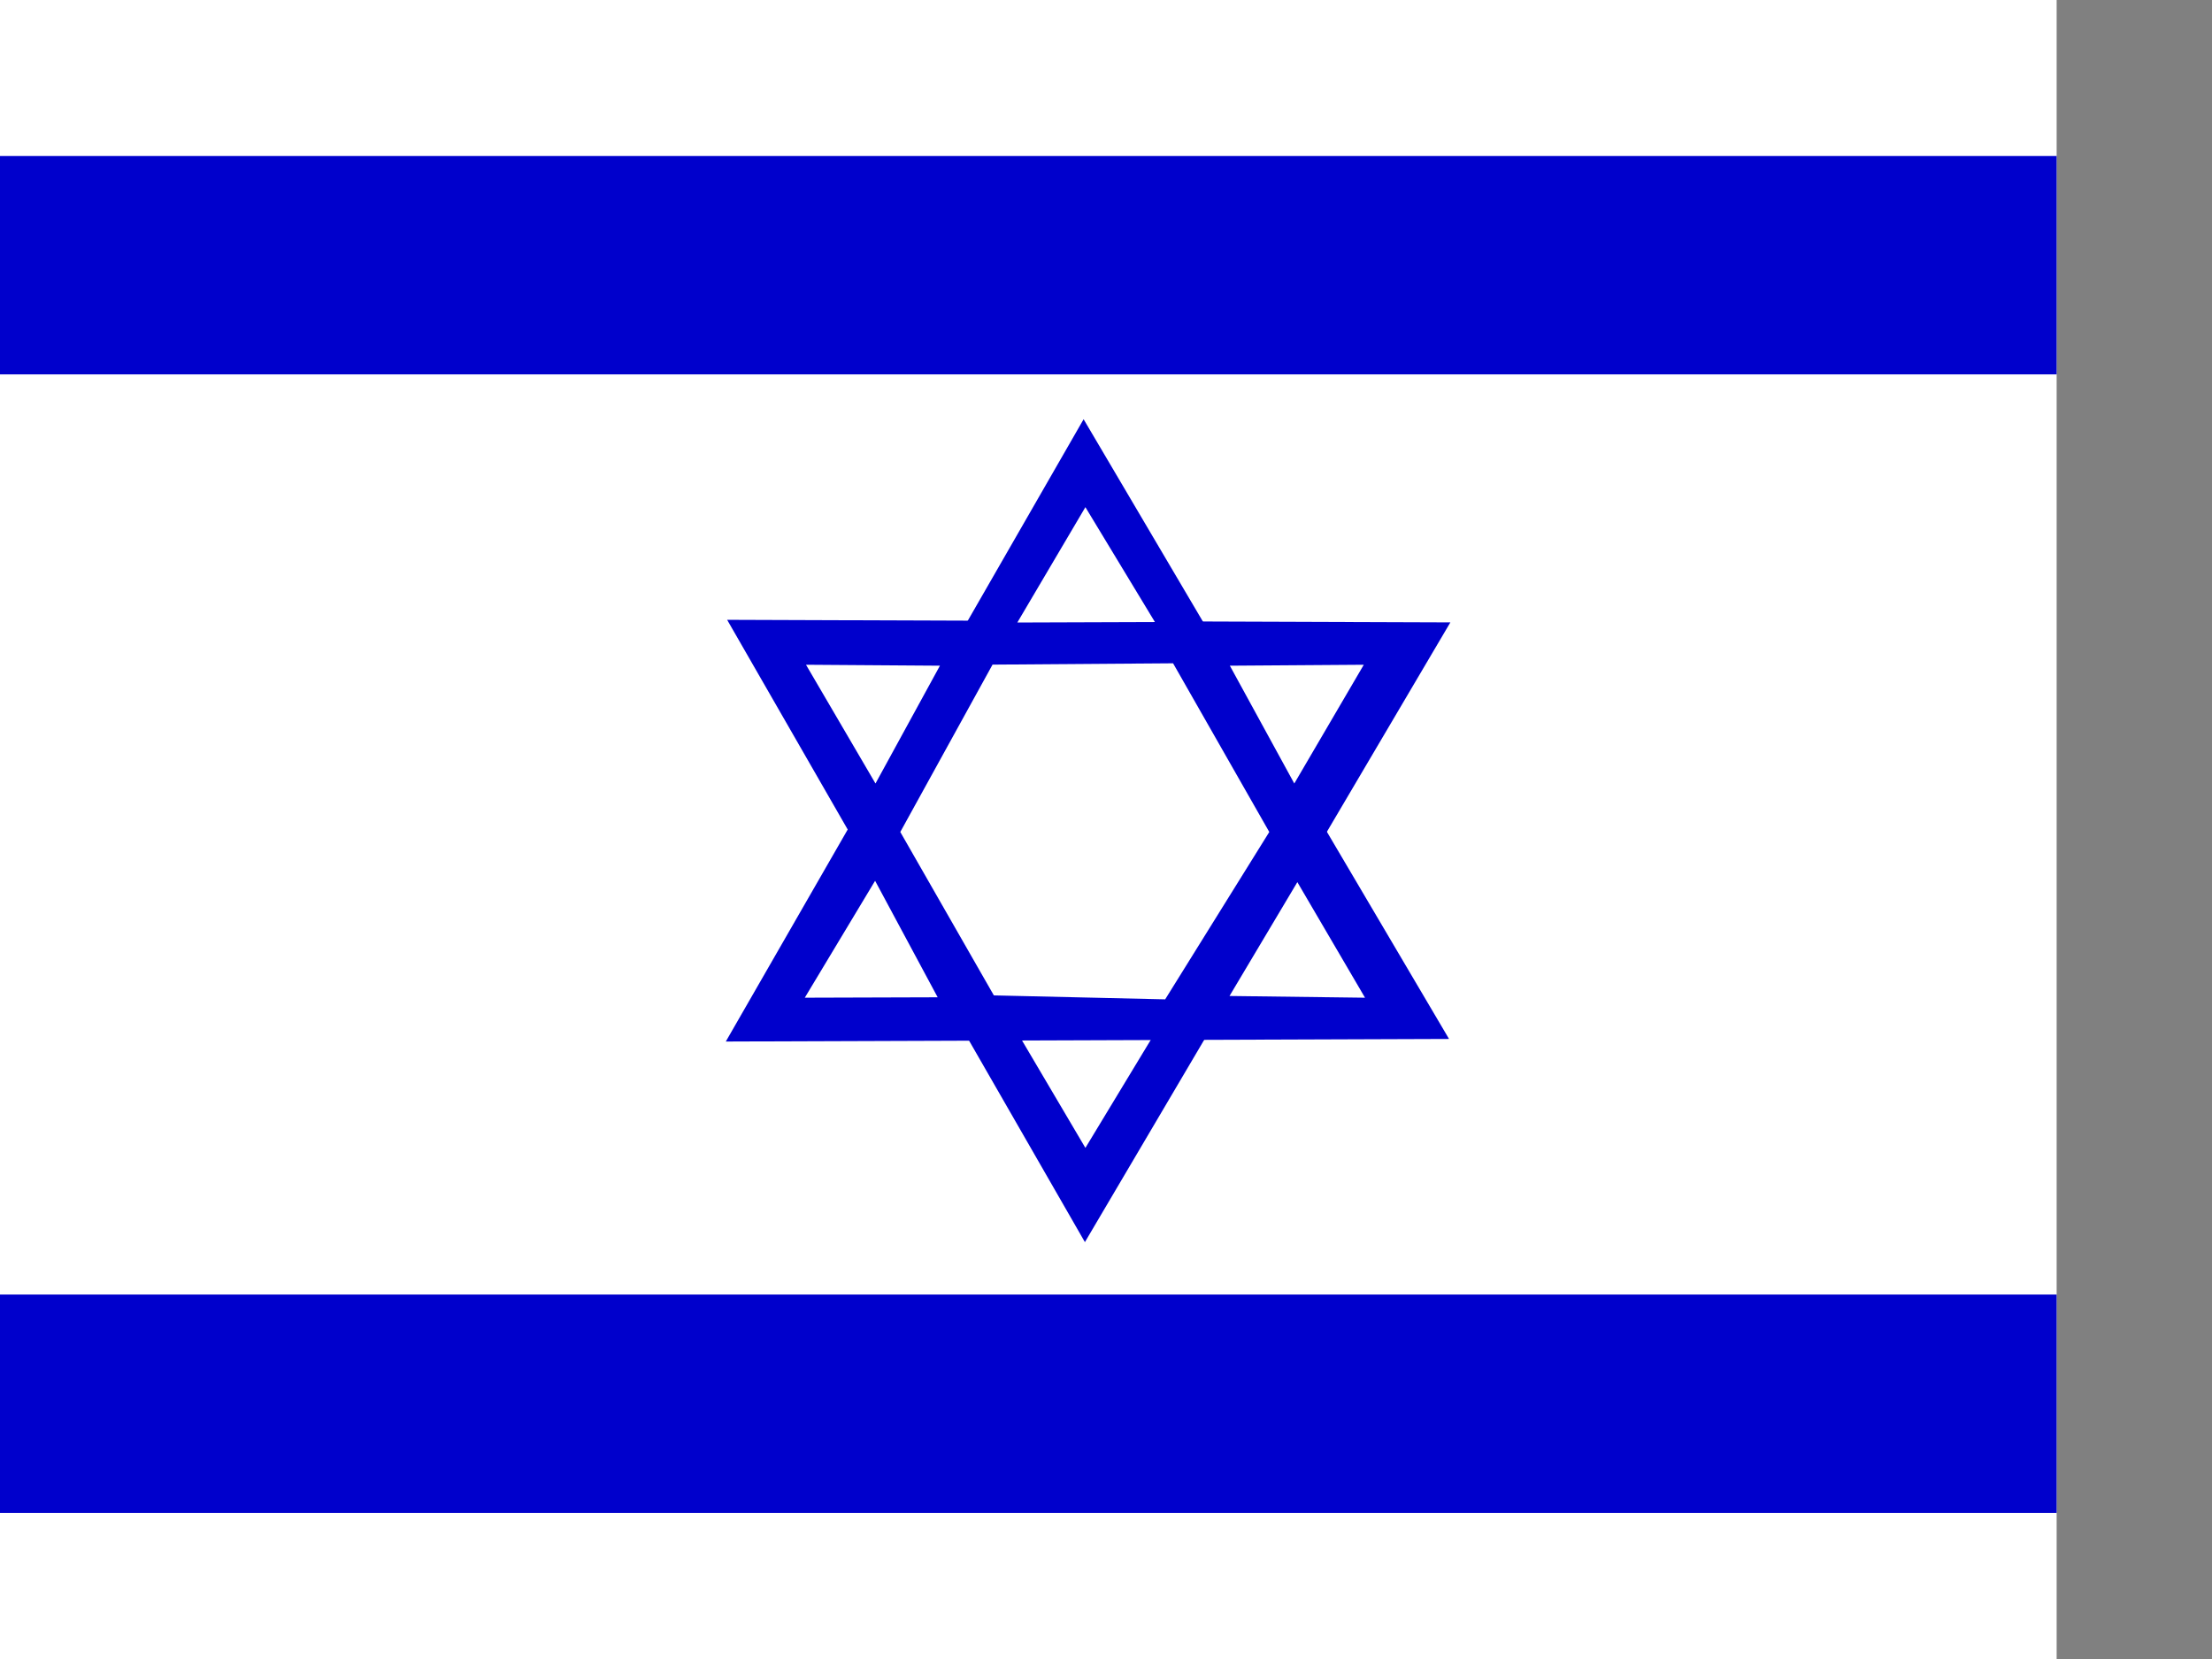 <svg xmlns="http://www.w3.org/2000/svg" height="480" width="640" viewBox="0 0 640 480"><rect x="0" y="0" width="640" height="480" fill="#808080" stroke="none"/><defs><clipPath id="a"><path fill-opacity=".67" d="M-87.62 0h682.67v512h-682.67z"/></clipPath></defs><g fill-rule="evenodd" clip-path="url(#a)"><path fill="#fff" d="M664.404 481.28h-687.544v-481.28h687.544z"/><path fill="#00c" d="M664.404 108.316h-687.544v-63.193h687.544zm0 329.423h-687.544v-63.193h687.544zm-454.02-258.406l103.513 180.048 105.741-179.305-209.253-.743z"/><path d="M294.345 298.741l19.693 33.376 20.116-33.238-39.809-.136z" fill="#fff"/><path d="M209.999 301.345l103.522-180.048 105.731 179.305-209.253.743z" fill="#00c"/><path d="M294.345 180.113l19.693-33.376 20.116 33.238-39.809.136zm-41.153 74.73l-20.342 33.823 38.446-.119-18.104-33.704zm-19.994-62.51l38.752.273-18.644 34.084-20.107-34.357zm142.166 62.895l19.58 33.441-39.207-.501 19.627-32.94zm19.223-62.895l-38.752.273 18.645 34.084 20.107-34.357zm-107.414-.038l-26.69 48.424 27.072 47.279 49.566 1.144 30.121-48.424-27.833-48.805-52.238.381z" fill="#fff"/></g></svg>